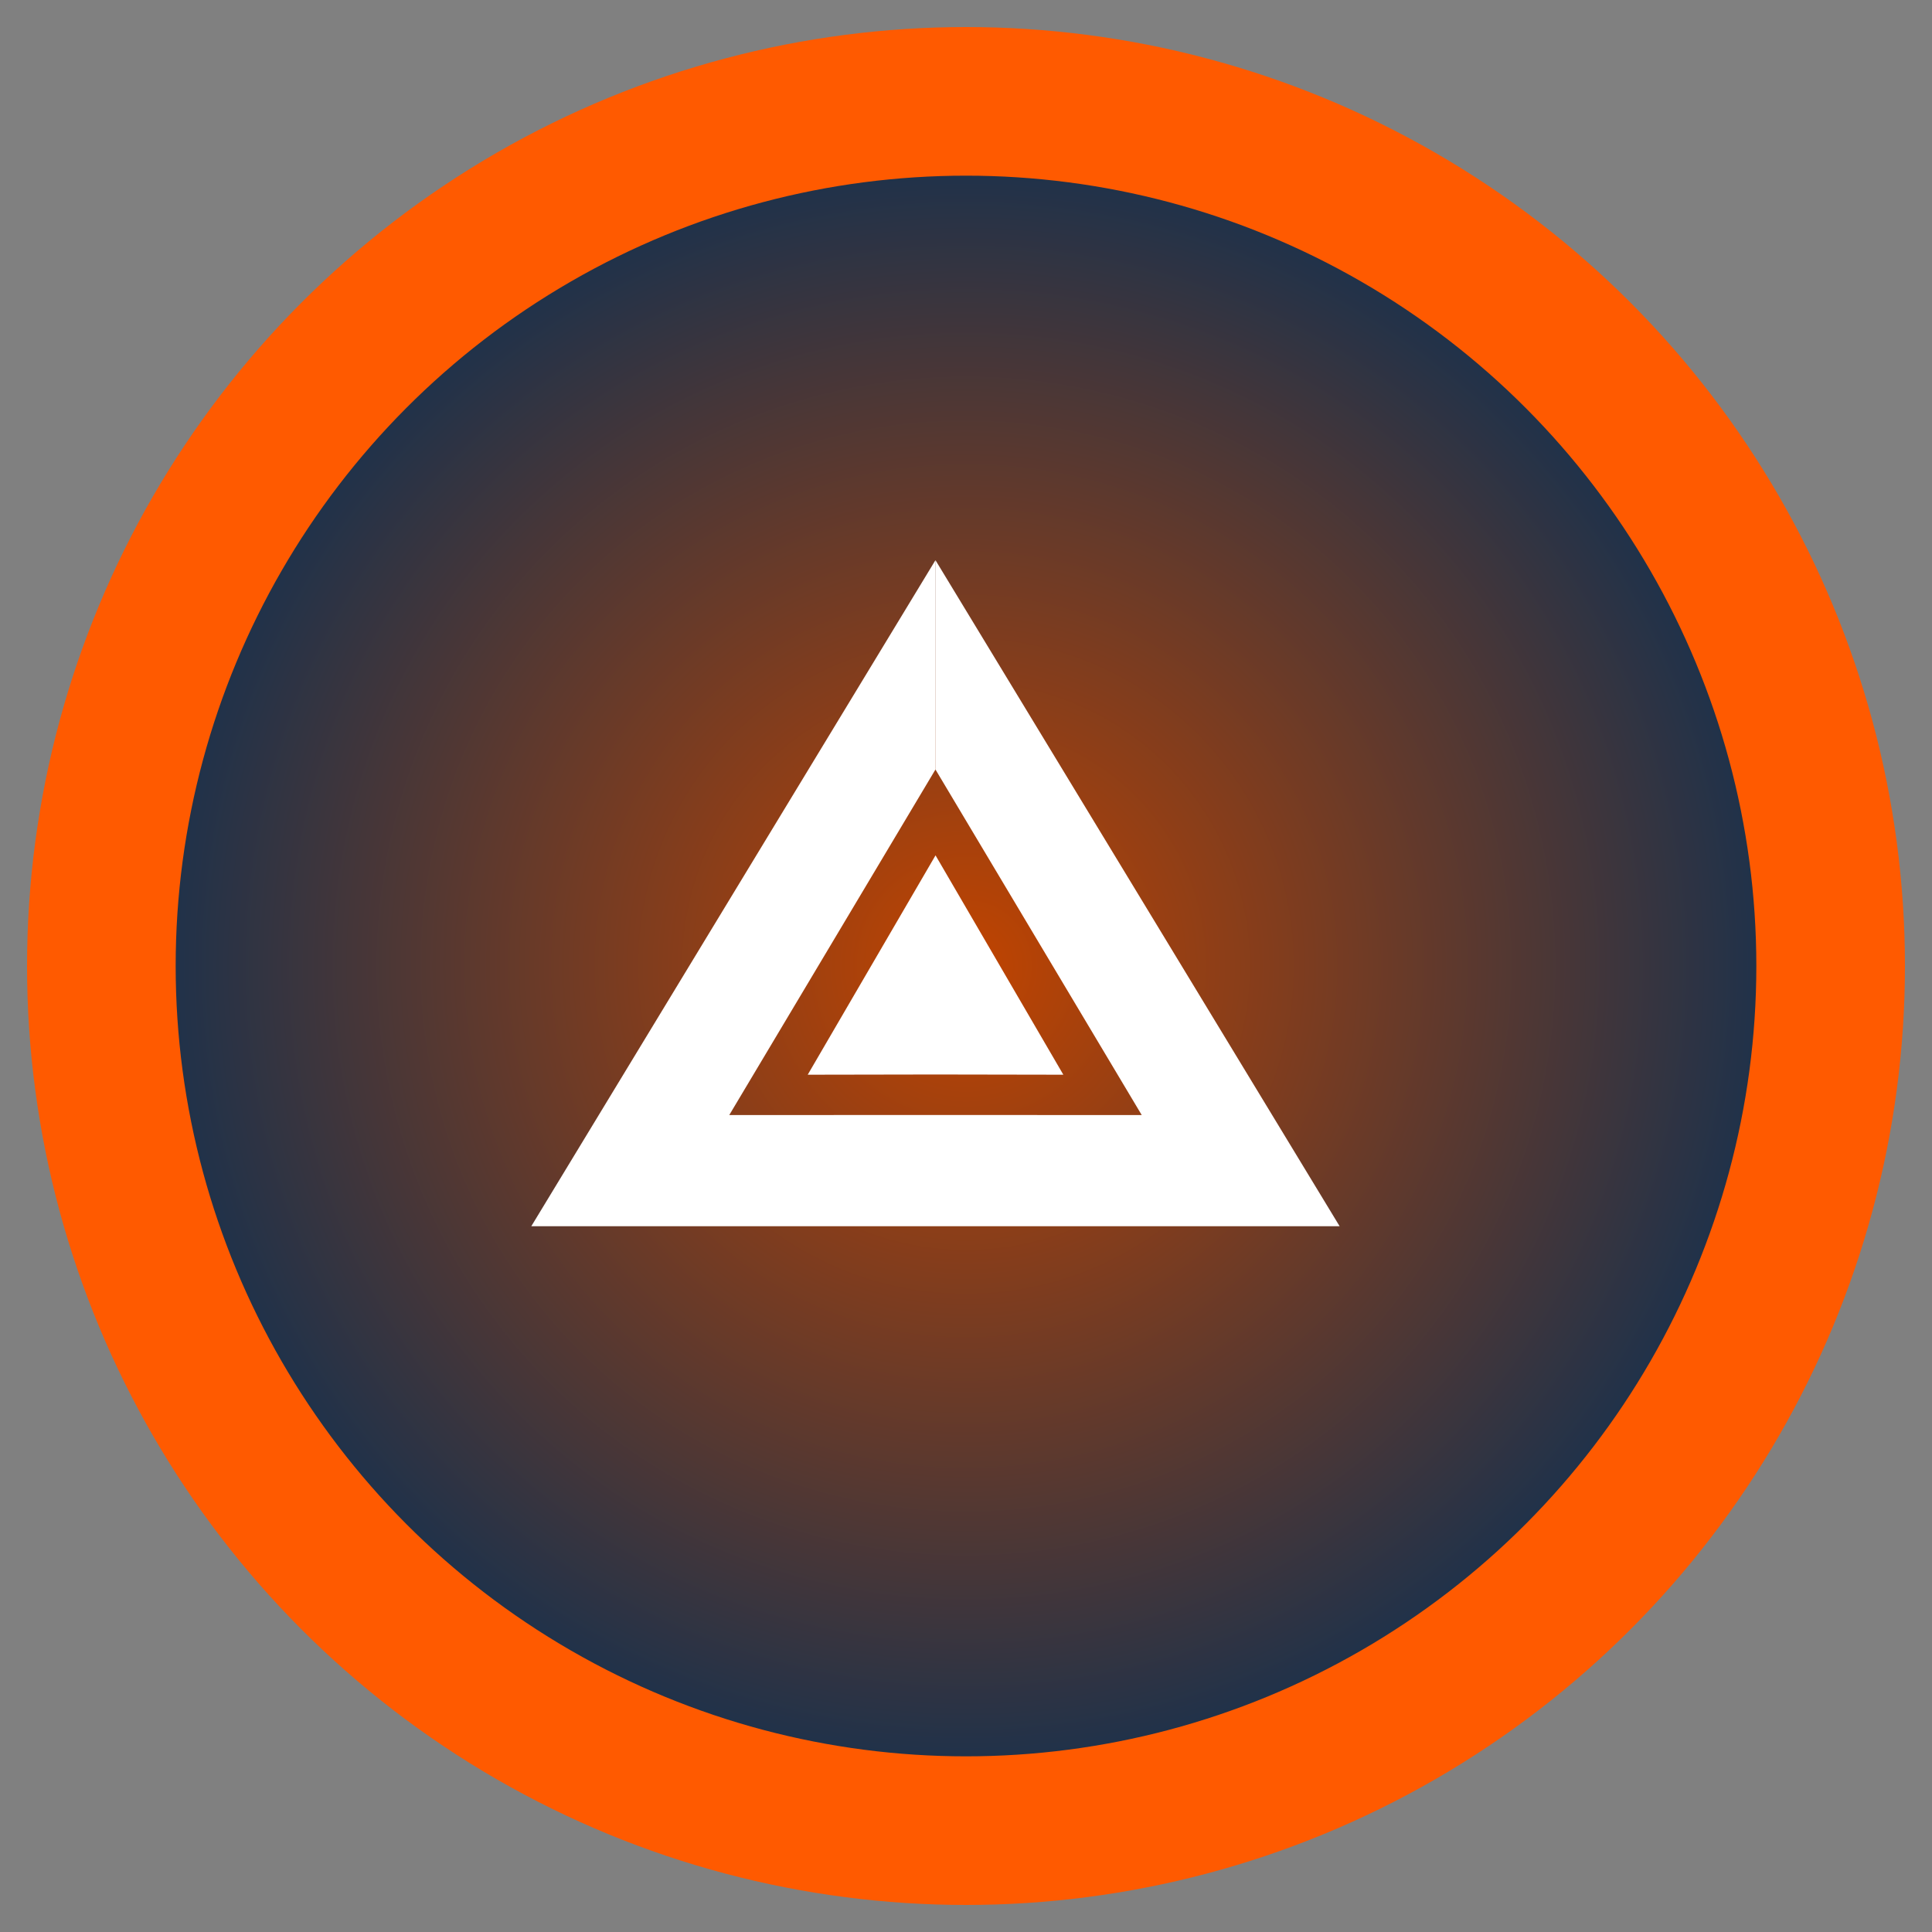 <svg xmlns="http://www.w3.org/2000/svg" width="26" height="26" viewBox="0 0 26 26">
    <rect x="0" y="0" width="26" height="26" fill="#808080" stroke="none"/>
    <defs>
        <radialGradient id="i0k91x5aca" cx="50%" cy="50%" r="50%" fx="50%" fy="50%">
            <stop offset="0%" stop-color="#C14400"/>
            <stop offset="100%" stop-color="#103051"/>
        </radialGradient>
    </defs>
    <g fill="none" fill-rule="evenodd">
        <g>
            <g transform="translate(-1028 -245) translate(1028 245)">
                <circle cx="13" cy="13" r="11.636" fill="url(#i0k91x5aca)" stroke="#FF5A00" stroke-width="2"/>
                <g fill="#FFF">
                    <path d="M5.44 0l5.438 8.962H0L5.438 0v2.817L2.664 7.466l2.775-.001 2.776.001L5.44 2.817V0zM3.72 6.923l1.72-2.952 1.72 2.952-1.72-.003-1.72.003z" transform="translate(7.15 7.54)"/>
                </g>
            </g>
        </g>
    </g>
</svg>
